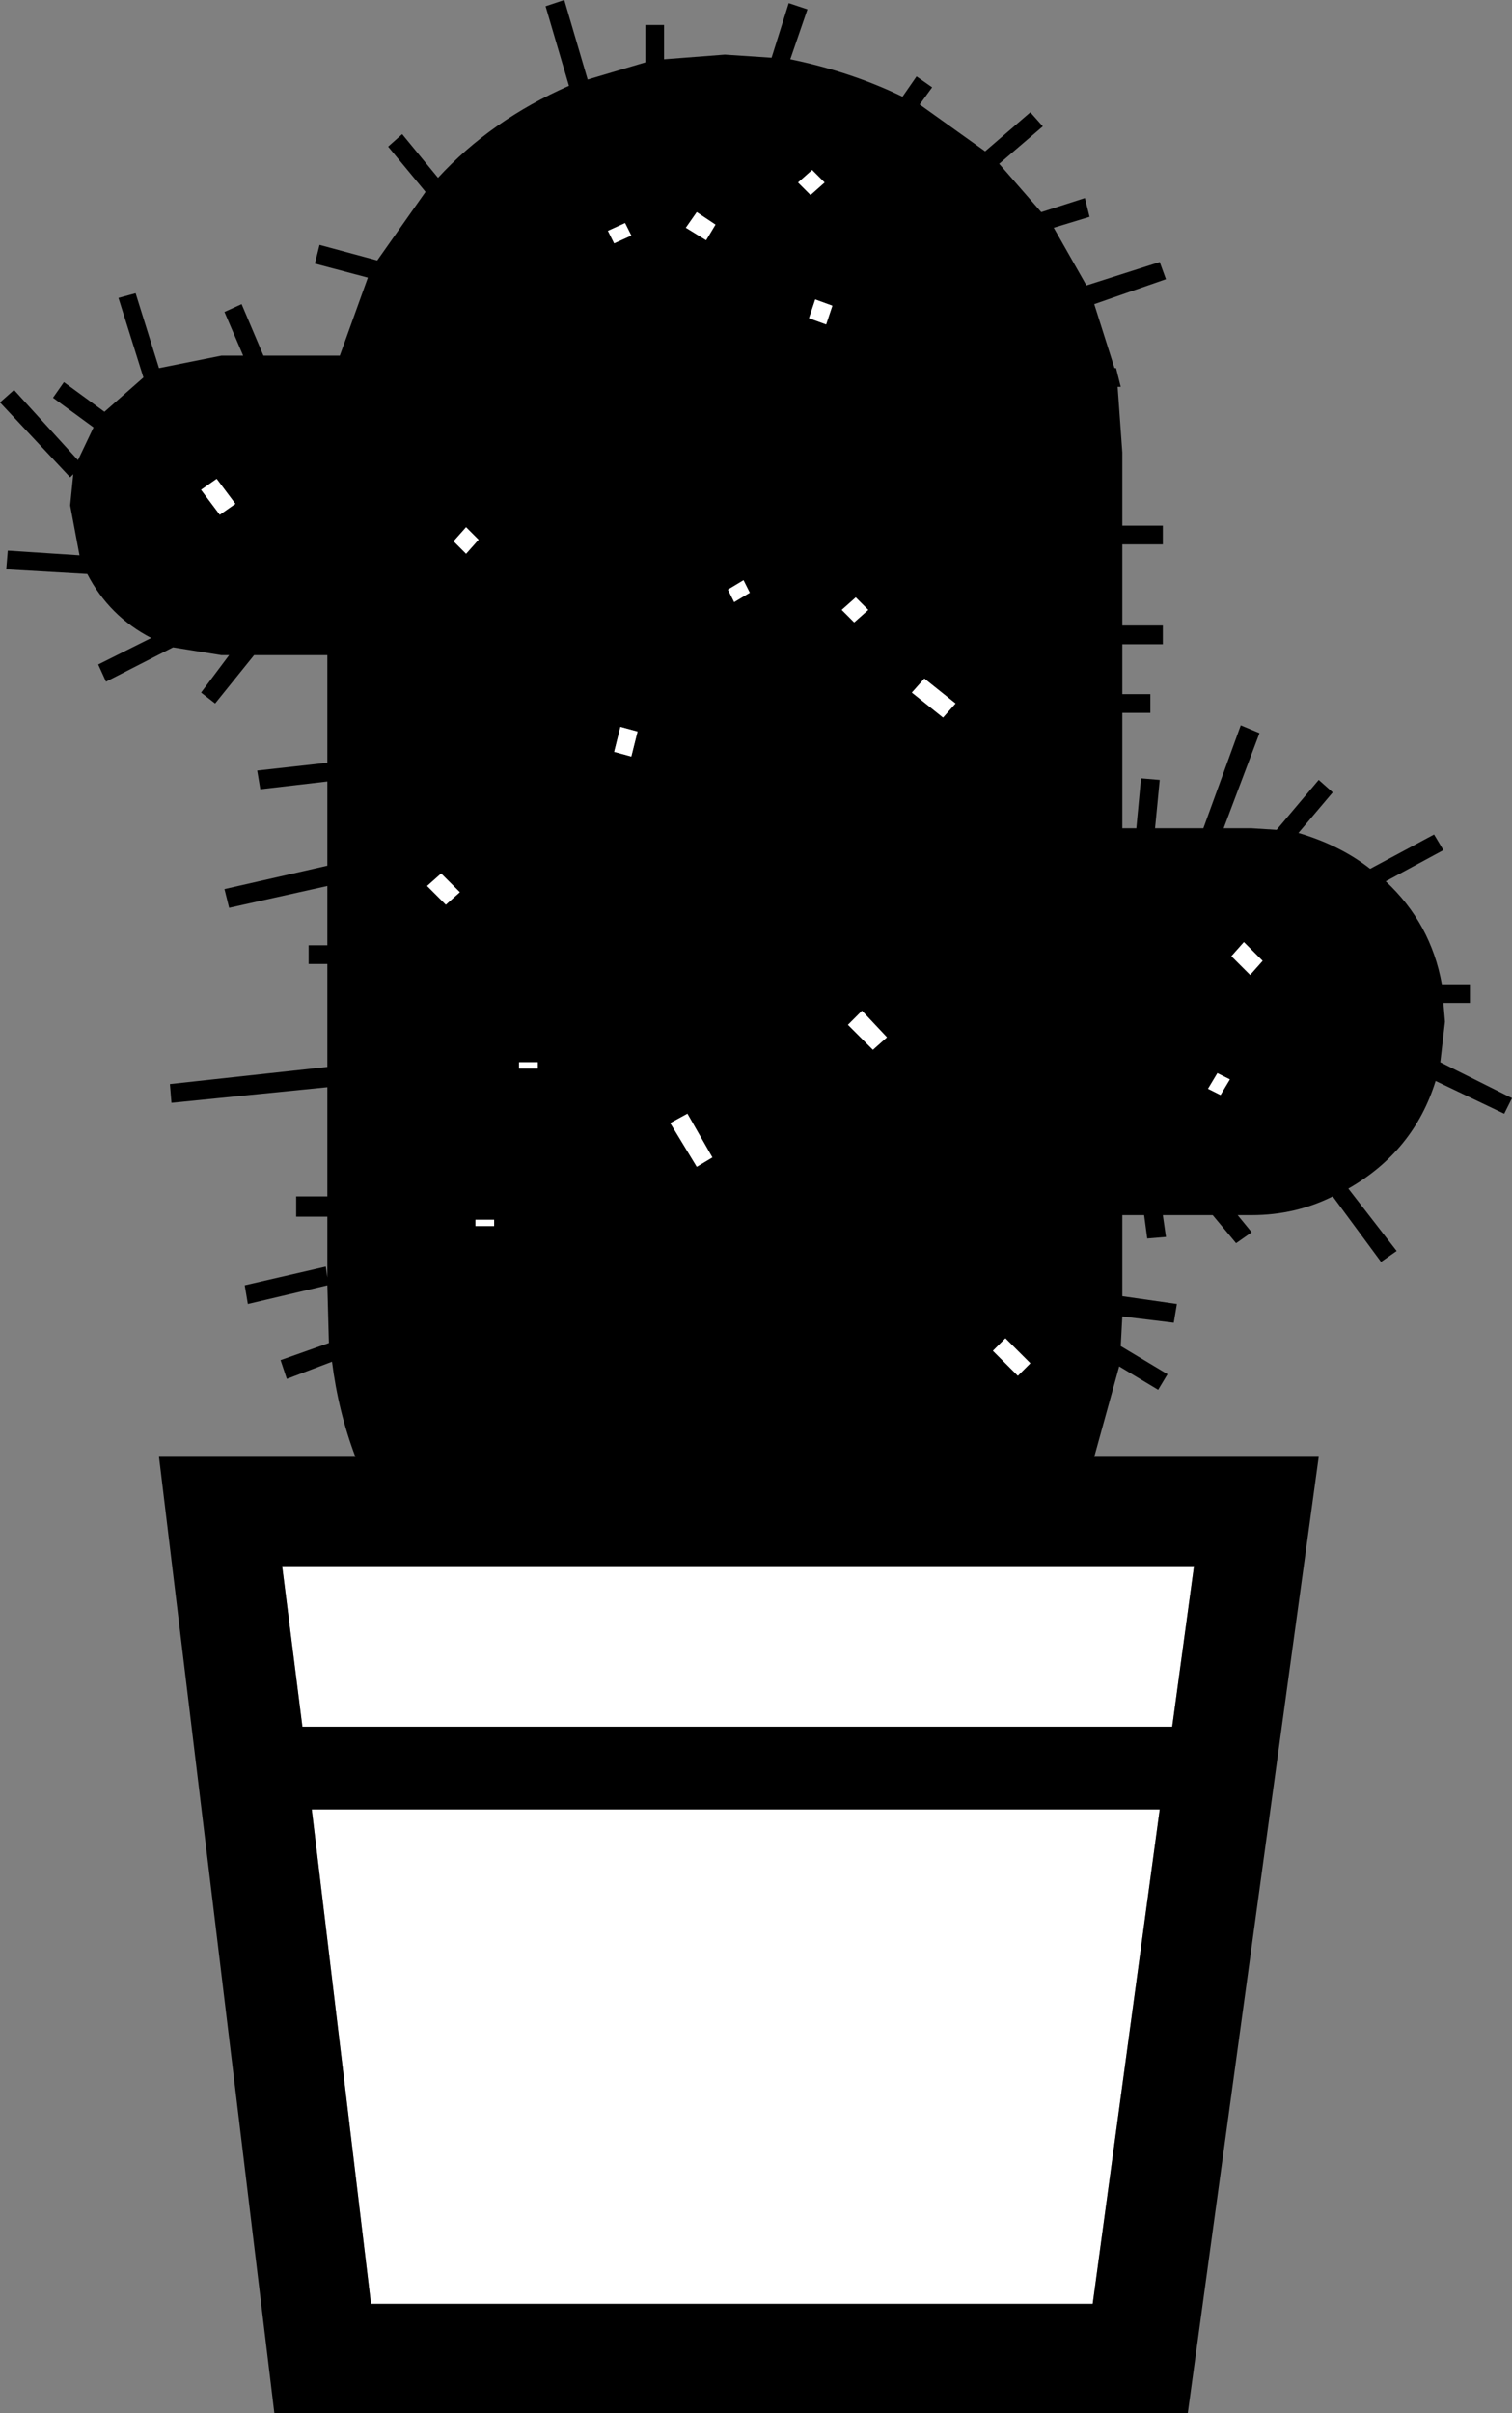 <?xml version="1.0" encoding="UTF-8" standalone="no"?>
<svg xmlns:xlink="http://www.w3.org/1999/xlink" height="77.35px" width="48.5px" xmlns="http://www.w3.org/2000/svg">
  <rect width="100%" height="100%" fill="#808080" stroke="none"/>
  <g transform="matrix(1.0, 0.0, 0.0, 1.0, 24.25, 38.7)">
    <path d="M12.95 19.3 L10.8 35.15 -12.35 35.15 -14.25 19.3 12.95 19.3" fill="#ffffff" fill-rule="evenodd" stroke="none"/>
    <path d="M14.05 11.5 L13.35 16.65 -14.55 16.65 -15.2 11.5 14.05 11.5" fill="#ffffff" fill-rule="evenodd" stroke="none"/>
    <path d="M-8.4 0.4 L-9.0 0.4 -9.0 0.6 -8.4 0.6 -8.4 0.4 M-2.2 -3.0 L-2.75 -2.7 -1.9 -1.3 -1.4 -1.6 -2.2 -3.0 M-7.0 -4.45 L-7.0 -4.65 -7.6 -4.65 -7.6 -4.45 -7.0 -4.45 M-9.95 -9.7 L-9.5 -10.1 -10.1 -10.7 -10.55 -10.3 -9.95 -9.7 M2.95 -5.85 L3.75 -5.05 4.2 -5.45 3.4 -6.3 2.95 -5.85 M-17.8 -23.0 L-17.2 -22.2 -16.7 -22.55 -17.3 -23.35 -17.8 -23.0 M6.4 -16.15 L5.4 -16.95 5.0 -16.5 6.0 -15.7 6.4 -16.15 M3.2 -19.55 L2.75 -19.15 3.15 -18.75 3.6 -19.15 3.2 -19.55 M-0.7 -19.4 L-0.2 -19.7 -0.4 -20.1 -0.9 -19.8 -0.7 -19.4 M-8.9 -21.4 L-9.3 -21.8 -9.7 -21.35 -9.3 -20.95 -8.9 -21.4 M-4.0 -14.45 L-3.8 -15.25 -4.35 -15.4 -4.55 -14.6 -4.0 -14.45 M-4.0 -31.15 L-4.2 -31.55 -4.75 -31.3 -4.55 -30.9 -4.0 -31.15 M-1.6 -31.0 L-1.3 -31.5 -1.9 -31.9 -2.25 -31.4 -1.6 -31.0 M1.7 -28.5 L2.25 -28.3 2.45 -28.9 1.9 -29.1 1.7 -28.5 M2.2 -32.85 L1.8 -33.25 1.35 -32.85 1.75 -32.45 2.2 -32.85 M10.8 35.15 L12.95 19.3 -14.25 19.3 -12.35 35.15 10.8 35.15 M13.35 16.65 L14.05 11.5 -15.2 11.5 -14.55 16.65 13.35 16.65 M8.4 5.4 L8.8 5.0 8.0 4.2 7.6 4.6 8.4 5.4 M15.2 -4.1 L14.8 -4.3 14.5 -3.8 14.9 -3.6 15.2 -4.1 M15.65 -8.5 L15.25 -8.05 15.85 -7.45 16.25 -7.9 15.65 -8.5 M8.8 -35.1 L9.2 -34.65 7.8 -33.45 9.15 -31.9 10.55 -32.35 10.7 -31.75 9.55 -31.4 10.6 -29.55 12.95 -30.3 13.15 -29.75 10.85 -28.95 11.5 -26.9 11.55 -26.9 11.7 -26.3 11.6 -26.3 11.75 -24.2 11.75 -21.85 13.05 -21.85 13.05 -21.25 11.75 -21.25 11.75 -18.65 13.05 -18.65 13.05 -18.05 11.75 -18.05 11.75 -16.45 12.65 -16.45 12.65 -15.85 11.75 -15.85 11.75 -12.15 12.2 -12.15 12.35 -13.75 12.95 -13.7 12.8 -12.15 14.35 -12.15 15.55 -15.45 16.15 -15.2 15.0 -12.15 15.9 -12.15 16.7 -12.1 18.05 -13.7 18.5 -13.3 17.4 -12.0 Q18.75 -11.6 19.7 -10.85 L21.75 -11.95 22.05 -11.45 20.2 -10.45 Q21.65 -9.1 22.0 -7.15 L22.9 -7.15 22.9 -6.55 22.05 -6.55 22.1 -5.95 21.95 -4.65 24.25 -3.5 24.0 -3.0 21.8 -4.05 Q21.1 -1.8 19.0 -0.6 L20.55 1.4 20.05 1.75 18.5 -0.35 Q17.3 0.25 15.9 0.25 L15.45 0.25 15.9 0.8 15.4 1.15 14.65 0.25 13.05 0.25 13.15 0.95 12.55 1.0 12.45 0.25 11.75 0.25 11.75 2.85 13.5 3.1 13.4 3.7 11.75 3.5 11.7 4.45 13.2 5.35 12.9 5.85 11.65 5.1 10.85 8.0 18.05 8.0 13.85 38.65 -15.45 38.65 -19.15 8.0 -12.85 8.0 Q-13.4 6.55 -13.6 4.95 L-15.05 5.5 -15.25 4.9 -13.7 4.35 -13.75 2.5 -16.3 3.1 -16.4 2.5 -13.8 1.9 -13.75 2.25 -13.75 0.3 -14.75 0.3 -14.75 -0.35 -13.75 -0.35 -13.75 -3.85 -18.75 -3.35 -18.8 -3.95 -13.75 -4.5 -13.75 -7.8 -14.35 -7.8 -14.35 -8.4 -13.75 -8.4 -13.75 -10.3 -16.9 -9.6 -17.05 -10.2 -13.75 -10.95 -13.75 -13.65 -15.9 -13.4 -16.0 -14.0 -13.75 -14.25 -13.75 -17.7 -16.1 -17.7 -17.35 -16.15 -17.8 -16.5 -16.9 -17.7 -17.15 -17.7 -18.7 -17.95 -20.85 -16.85 -21.1 -17.4 -19.4 -18.25 Q-20.75 -18.95 -21.45 -20.3 L-24.05 -20.45 -24.0 -21.05 -21.7 -20.9 -22.0 -22.5 -21.9 -23.5 -22.0 -23.4 -24.25 -25.8 -23.8 -26.2 -21.75 -23.95 -21.25 -25.0 -22.55 -25.95 -22.2 -26.45 -20.9 -25.5 -19.65 -26.6 -20.45 -29.15 -19.9 -29.3 -19.15 -26.9 -17.15 -27.3 -16.45 -27.3 -17.05 -28.7 -16.5 -28.95 -15.8 -27.3 -13.35 -27.3 -12.45 -29.8 -14.15 -30.25 -14.0 -30.85 -12.15 -30.35 -10.6 -32.55 -11.8 -34.0 -11.35 -34.4 -10.2 -33.0 Q-8.5 -34.85 -6.0 -35.95 L-6.75 -38.5 -6.15 -38.7 -5.4 -36.15 -3.55 -36.7 -3.55 -37.9 -2.95 -37.9 -2.95 -36.8 -1.0 -36.95 0.5 -36.85 1.05 -38.6 1.65 -38.4 1.1 -36.8 Q3.05 -36.4 4.7 -35.6 L5.15 -36.25 5.65 -35.9 5.25 -35.35 7.35 -33.85 8.8 -35.1" fill="#000000" fill-rule="evenodd" stroke="none"/>
    <path d="M-4.0 -31.15 L-4.55 -30.9 -4.75 -31.3 -4.2 -31.55 -4.0 -31.15" fill="#ffffff" fill-rule="evenodd" stroke="none"/>
    <path d="M1.7 -28.5 L1.9 -29.1 2.45 -28.9 2.25 -28.3 1.7 -28.5" fill="#ffffff" fill-rule="evenodd" stroke="none"/>
    <path d="M-8.9 -21.4 L-9.3 -20.95 -9.7 -21.35 -9.3 -21.8 -8.9 -21.4" fill="#ffffff" fill-rule="evenodd" stroke="none"/>
    <path d="M-4.55 -14.6 L-4.35 -15.4 -3.8 -15.25 -4.0 -14.45 -4.55 -14.6" fill="#ffffff" fill-rule="evenodd" stroke="none"/>
    <path d="M6.0 -15.7 L5.0 -16.5 5.4 -16.95 6.4 -16.15 6.0 -15.7" fill="#ffffff" fill-rule="evenodd" stroke="none"/>
    <path d="M3.6 -19.15 L3.15 -18.75 2.75 -19.15 3.2 -19.55 3.6 -19.15" fill="#ffffff" fill-rule="evenodd" stroke="none"/>
    <path d="M2.95 -5.85 L3.4 -6.3 4.2 -5.45 3.75 -5.05 2.95 -5.85" fill="#ffffff" fill-rule="evenodd" stroke="none"/>
    <path d="M-1.4 -1.6 L-1.9 -1.3 -2.75 -2.7 -2.2 -3.0 -1.4 -1.6" fill="#ffffff" fill-rule="evenodd" stroke="none"/>
    <path d="M-8.4 0.4 L-8.4 0.6 -9.0 0.6 -9.0 0.4 -8.4 0.4" fill="#ffffff" fill-rule="evenodd" stroke="none"/>
    <path d="M-7.0 -4.65 L-7.0 -4.45 -7.6 -4.45 -7.6 -4.65 -7.0 -4.65" fill="#ffffff" fill-rule="evenodd" stroke="none"/>
    <path d="M8.8 5.0 L8.4 5.4 7.6 4.6 8.0 4.2 8.8 5.0" fill="#ffffff" fill-rule="evenodd" stroke="none"/>
    <path d="M15.2 -4.1 L14.9 -3.6 14.5 -3.8 14.8 -4.3 15.2 -4.1" fill="#ffffff" fill-rule="evenodd" stroke="none"/>
    <path d="M-17.3 -23.35 L-16.7 -22.55 -17.2 -22.2 -17.8 -23.0 -17.3 -23.35" fill="#ffffff" fill-rule="evenodd" stroke="none"/>
    <path d="M15.25 -8.05 L15.65 -8.5 16.25 -7.9 15.85 -7.45 15.25 -8.05" fill="#ffffff" fill-rule="evenodd" stroke="none"/>
    <path d="M-0.2 -19.7 L-0.7 -19.4 -0.9 -19.8 -0.4 -20.1 -0.2 -19.7" fill="#ffffff" fill-rule="evenodd" stroke="none"/>
    <path d="M-1.3 -31.5 L-1.6 -31.0 -2.25 -31.4 -1.9 -31.9 -1.3 -31.5" fill="#ffffff" fill-rule="evenodd" stroke="none"/>
    <path d="M2.2 -32.85 L1.75 -32.45 1.35 -32.85 1.8 -33.25 2.2 -32.85" fill="#ffffff" fill-rule="evenodd" stroke="none"/>
    <path d="M-9.95 -9.7 L-10.55 -10.3 -10.1 -10.7 -9.5 -10.1 -9.95 -9.7" fill="#ffffff" fill-rule="evenodd" stroke="none"/>
  </g>
</svg>
